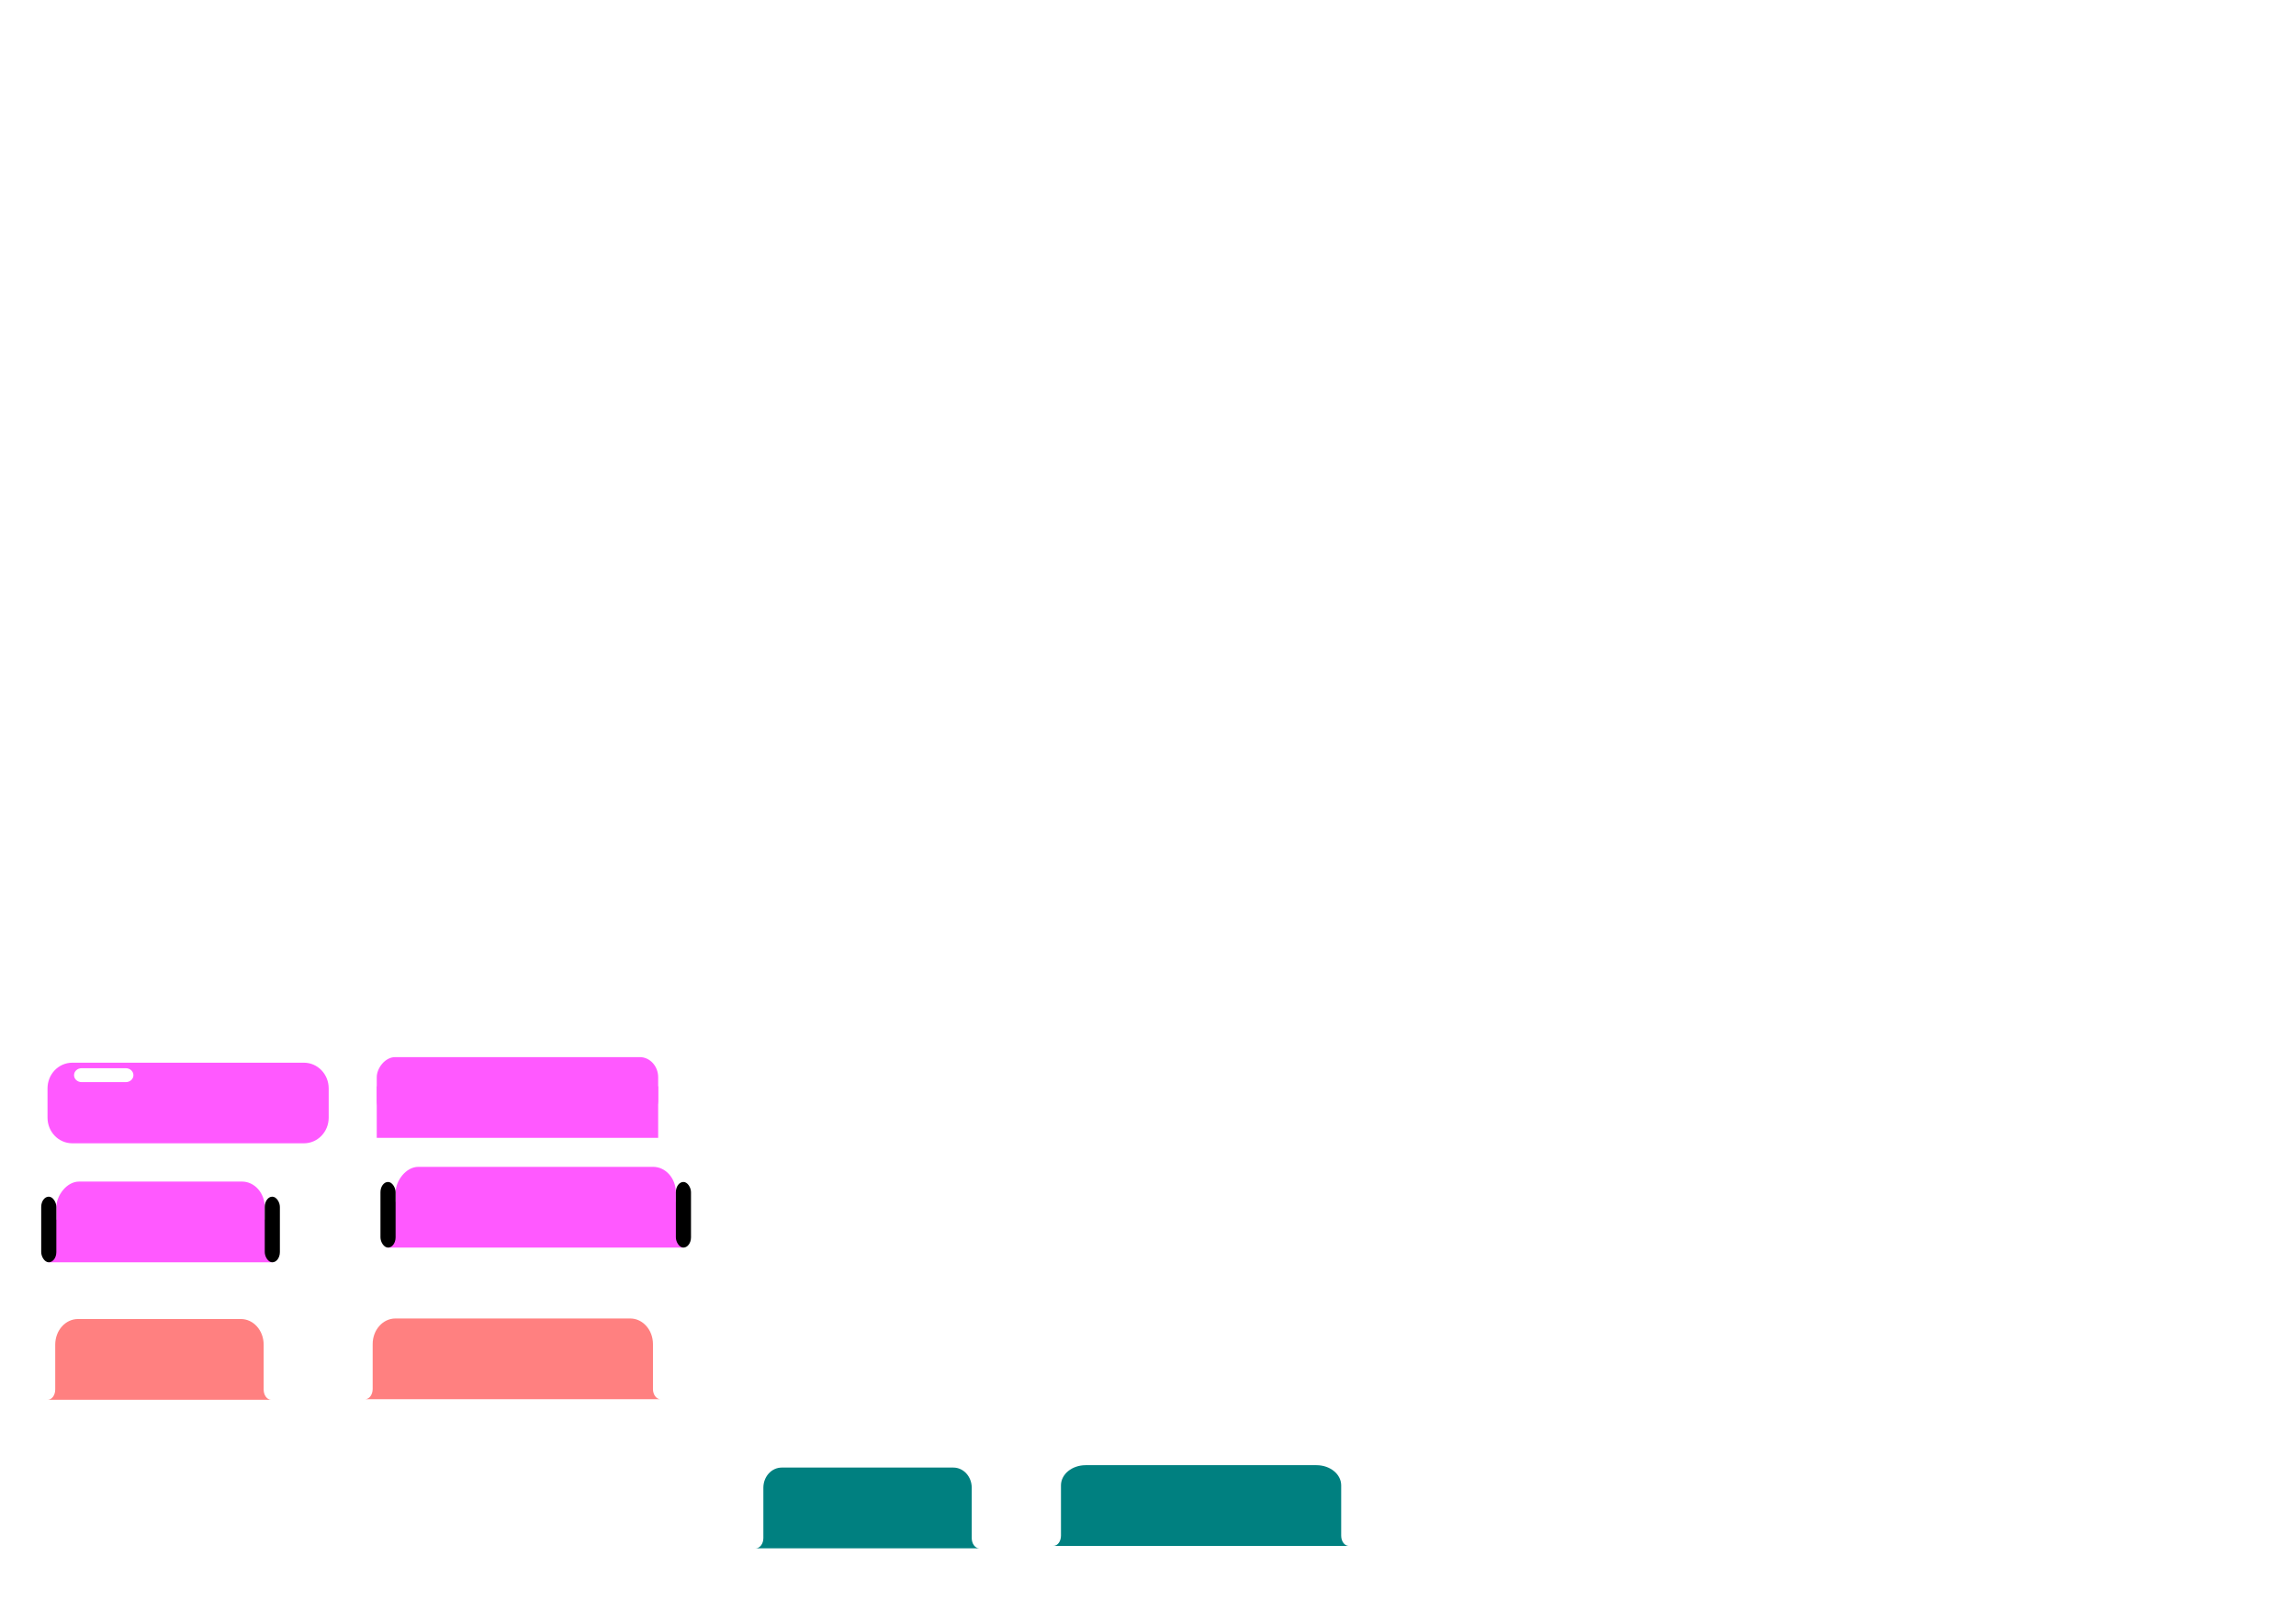 <?xml version="1.0" encoding="UTF-8" standalone="no"?>
<!-- Created with Inkscape (http://www.inkscape.org/) -->

<svg
   xmlns:dc="http://purl.org/dc/elements/1.1/"
   xmlns:cc="http://creativecommons.org/ns#"
   xmlns:rdf="http://www.w3.org/1999/02/22-rdf-syntax-ns#"
   xmlns:svg="http://www.w3.org/2000/svg"
   xmlns="http://www.w3.org/2000/svg"
   xmlns:sodipodi="http://sodipodi.sourceforge.net/DTD/sodipodi-0.dtd"
   xmlns:inkscape="http://www.inkscape.org/namespaces/inkscape"
   id="svg2"
   version="1.1"
   inkscape:version="0.47 r22583"
   width="1052.362"
   height="744.094"
   sodipodi:docname="bars.svg">
  <defs
     id="defs6">
    <linearGradient
       id="linearGradient5184">
      <stop
         style="stop-color:#ffffff;stop-opacity:1"
         offset="0"
         id="stop5186" />
      <stop
         style="stop-color:#ff59ff;stop-opacity:0;"
         offset="1"
         id="stop5188" />
    </linearGradient>
    <inkscape:perspective
       sodipodi:type="inkscape:persp3d"
       inkscape:vp_x="0 : 0.5 : 1"
       inkscape:vp_y="0 : 1000 : 0"
       inkscape:vp_z="1 : 0.5 : 1"
       inkscape:persp3d-origin="0.5 : 0.33333333 : 1"
       id="perspective10" />
    <inkscape:perspective
       id="perspective3615"
       inkscape:persp3d-origin="0.5 : 0.33333333 : 1"
       inkscape:vp_z="1 : 0.5 : 1"
       inkscape:vp_y="0 : 1000 : 0"
       inkscape:vp_x="0 : 0.5 : 1"
       sodipodi:type="inkscape:persp3d" />
  </defs>
  <sodipodi:namedview
     pagecolor="#000000"
     bordercolor="#666666"
     borderopacity="1"
     objecttolerance="10"
     gridtolerance="10"
     guidetolerance="10"
     inkscape:pageopacity="0"
     inkscape:pageshadow="2"
     inkscape:window-width="1280"
     inkscape:window-height="686"
     id="namedview4"
     showgrid="false"
     inkscape:snap-center="false"
     inkscape:snap-object-midpoints="false"
     showguides="true"
     inkscape:guide-bbox="true"
     inkscape:zoom="5.6568542"
     inkscape:cx="97.029166"
     inkscape:cy="119.60846"
     inkscape:window-x="0"
     inkscape:window-y="0"
     inkscape:window-maximized="1"
     inkscape:current-layer="svg2" />
  <rect
     transform="scale(1,-1)"
     ry="0"
     rx="11.971"
     y="-571.73"
     x="177.684"
     height="20.932"
     width="135.481"
     id="rect2833"
     style="fill:#ff59ff;fill-opacity:1;fill-rule:evenodd;stroke:none" />
  <path
     style="fill:#000000"
     d=""
     id="path2818" />
  <path
     style="fill:#ff59ff;fill-opacity:1;fill-rule:evenodd;stroke:none"
     d="M 33.156 487 C 26.847 487 21.781 492.267 21.781 498.781 L 21.781 512.188 C 21.781 518.702 26.847 523.938 33.156 523.938 L 139.281 523.938 C 145.591 523.938 150.656 518.702 150.656 512.188 L 150.656 498.781 C 150.656 492.267 145.591 487 139.281 487 L 33.156 487 z M 37.406 489.531 L 57.688 489.531 C 59.61 489.531 61.156 490.956 61.156 492.719 C 61.156 494.482 59.61 495.906 57.688 495.906 L 37.406 495.906 C 35.484 495.906 33.938 494.482 33.938 492.719 C 33.938 490.956 35.484 489.531 37.406 489.531 z "
     id="rect3621" />
  <rect
     transform="scale(1,-1)"
     ry="9.234"
     rx="8.44"
     y="-513.44"
     x="172.681"
     height="28.998"
     width="128.987"
     id="rect3627"
     style="fill:#ff59ff;fill-opacity:1;fill-rule:evenodd;stroke:none" />
  <rect
     style="fill:#ff59ff;fill-opacity:1;fill-rule:evenodd;stroke:none"
     id="rect3629"
     width="128.987"
     height="23.628"
     x="172.682"
     y="-521.442"
     rx="11.397"
     ry="0"
     transform="scale(1,-1)" />
  <rect
     transform="scale(1,-1)"
     ry="11.734"
     rx="10.44"
     y="-570.478"
     x="25.825"
     height="28.998"
     width="95.523"
     id="rect5161"
     style="fill:#ff59ff;fill-opacity:1;fill-rule:evenodd;stroke:none" />
  <rect
     style="fill:#ff59ff;fill-opacity:1;fill-rule:evenodd;stroke:none"
     id="rect5163"
     width="102.576"
     height="19.562"
     x="22.184"
     y="-578.48"
     rx="9.063"
     ry="0"
     transform="scale(1,-1)" />
  <rect
     style="fill:#000000;fill-opacity:1;fill-rule:evenodd;stroke:none"
     id="rect5167"
     width="6.94"
     height="30.074"
     x="121.345"
     y="548.403"
     rx="3.47"
     ry="4.692" />
  <rect
     ry="4.692"
     rx="3.47"
     y="548.399"
     x="18.884"
     height="30.074"
     width="6.94"
     id="rect2829"
     style="fill:#000000;fill-opacity:1;fill-rule:evenodd;stroke:none" />
  <rect
     style="fill:#ff59ff;fill-opacity:1;fill-rule:evenodd;stroke:none"
     id="rect2831"
     width="128.451"
     height="28.998"
     x="181.325"
     y="-563.728"
     rx="10.44"
     ry="11.734"
     transform="scale(1,-1)" />
  <rect
     ry="4.692"
     rx="3.47"
     y="541.658"
     x="309.777"
     height="30.074"
     width="6.94"
     id="rect2835"
     style="fill:#000000;fill-opacity:1;fill-rule:evenodd;stroke:none" />
  <rect
     style="fill:#000000;fill-opacity:1;fill-rule:evenodd;stroke:none"
     id="rect2837"
     width="6.94"
     height="30.074"
     x="174.384"
     y="541.658"
     rx="3.47"
     ry="4.692" />
  <path
     style="fill:#008080;fill-opacity:1;fill-rule:evenodd;stroke:none"
     d="m 497.636,671.446 c -6.288,0 -11.344,4.134 -11.344,9.25 l 0,10.156 0,0.375 0,12.531 c 0,2.599 -1.546,4.688 -3.469,4.688 l 135.281,0 c -1.878,-0.068 -3.375,-2.132 -3.375,-4.688 l 0,-12.531 0,-0.375 0,-10.156 c 0,-5.116 -5.056,-9.25 -11.344,-9.25 l -105.75,0 z m -14.812,37 c -0.063,0 -0.125,-0.027 -0.188,-0.031 l 0,0.031 0.188,0 z"
     id="rect2858"
     inkscape:export-filename="/Users/mateus/RailsApps/remember_to/public/public/images/navbar/navbar_hover_large.png"
     inkscape:export-xdpi="90"
     inkscape:export-ydpi="90" />
  <path
     style="fill:#008080;fill-opacity:1;fill-rule:evenodd;stroke:none"
     d="m 358.324,672.54 c -4.676,0 -8.438,4.134 -8.438,9.25 l 0,10.156 0,0.375 0,12.531 c 0,2.599 -1.578,4.688 -3.5,4.688 l 102.406,0 c -1.893,-0.046 -3.406,-2.117 -3.406,-4.688 l 0,-12.531 0,-0.375 0,-10.156 c 0,-5.116 -3.762,-9.25 -8.438,-9.25 l -78.625,0 z m -11.938,37 c -0.055,0 -0.102,-0.028 -0.156,-0.031 l 0,0.031 0.156,0 z"
     id="rect2860"
     inkscape:export-filename="/Users/mateus/RailsApps/remember_to/public/public/images/navbar/navbar_hover_small.png"
     inkscape:export-xdpi="90"
     inkscape:export-ydpi="90" />
  <path
     style="fill:#ff8080;fill-opacity:1;fill-rule:evenodd;stroke:none"
     d="M 181.25 604.219 C 175.466 604.219 170.812 609.468 170.812 615.969 L 170.812 620.312 L 170.812 621.5 L 170.812 636.531 C 170.812 639.131 169.266 641.219 167.344 641.219 L 302.656 641.219 C 300.777 641.153 299.281 639.089 299.281 636.531 L 299.281 621.5 L 299.281 620.312 L 299.281 615.969 C 299.281 609.468 294.628 604.219 288.844 604.219 L 181.25 604.219 z M 167.344 641.219 C 167.289 641.219 167.242 641.191 167.188 641.188 L 167.188 641.219 L 167.344 641.219 z "
     id="rect2885"
     inkscape:export-filename="/Users/mateus/RailsApps/remember_to/public/public/images/navbar/navbar_hover_large.png"
     inkscape:export-xdpi="90"
     inkscape:export-ydpi="90" />
  <path
     style="fill:#ff8080;fill-opacity:1;fill-rule:evenodd;stroke:none"
     d="M 35.75 604.469 C 29.966 604.469 25.312 609.718 25.312 616.219 L 25.312 621.75 C 25.312 621.803 25.312 621.853 25.312 621.906 L 25.312 636.781 C 25.312 639.381 23.766 641.469 21.844 641.469 L 124.25 641.469 C 122.357 641.423 120.844 639.352 120.844 636.781 L 120.844 621.906 C 120.844 621.853 120.844 621.803 120.844 621.75 L 120.844 616.219 C 120.844 609.718 116.19 604.469 110.406 604.469 L 35.75 604.469 z M 21.844 641.469 C 21.789 641.469 21.742 641.441 21.688 641.438 L 21.688 641.469 L 21.844 641.469 z "
     id="rect2887"
     inkscape:export-filename="/Users/mateus/RailsApps/remember_to/public/public/images/navbar/navbar_hover_small.png"
     inkscape:export-xdpi="90"
     inkscape:export-ydpi="90" />
</svg>
